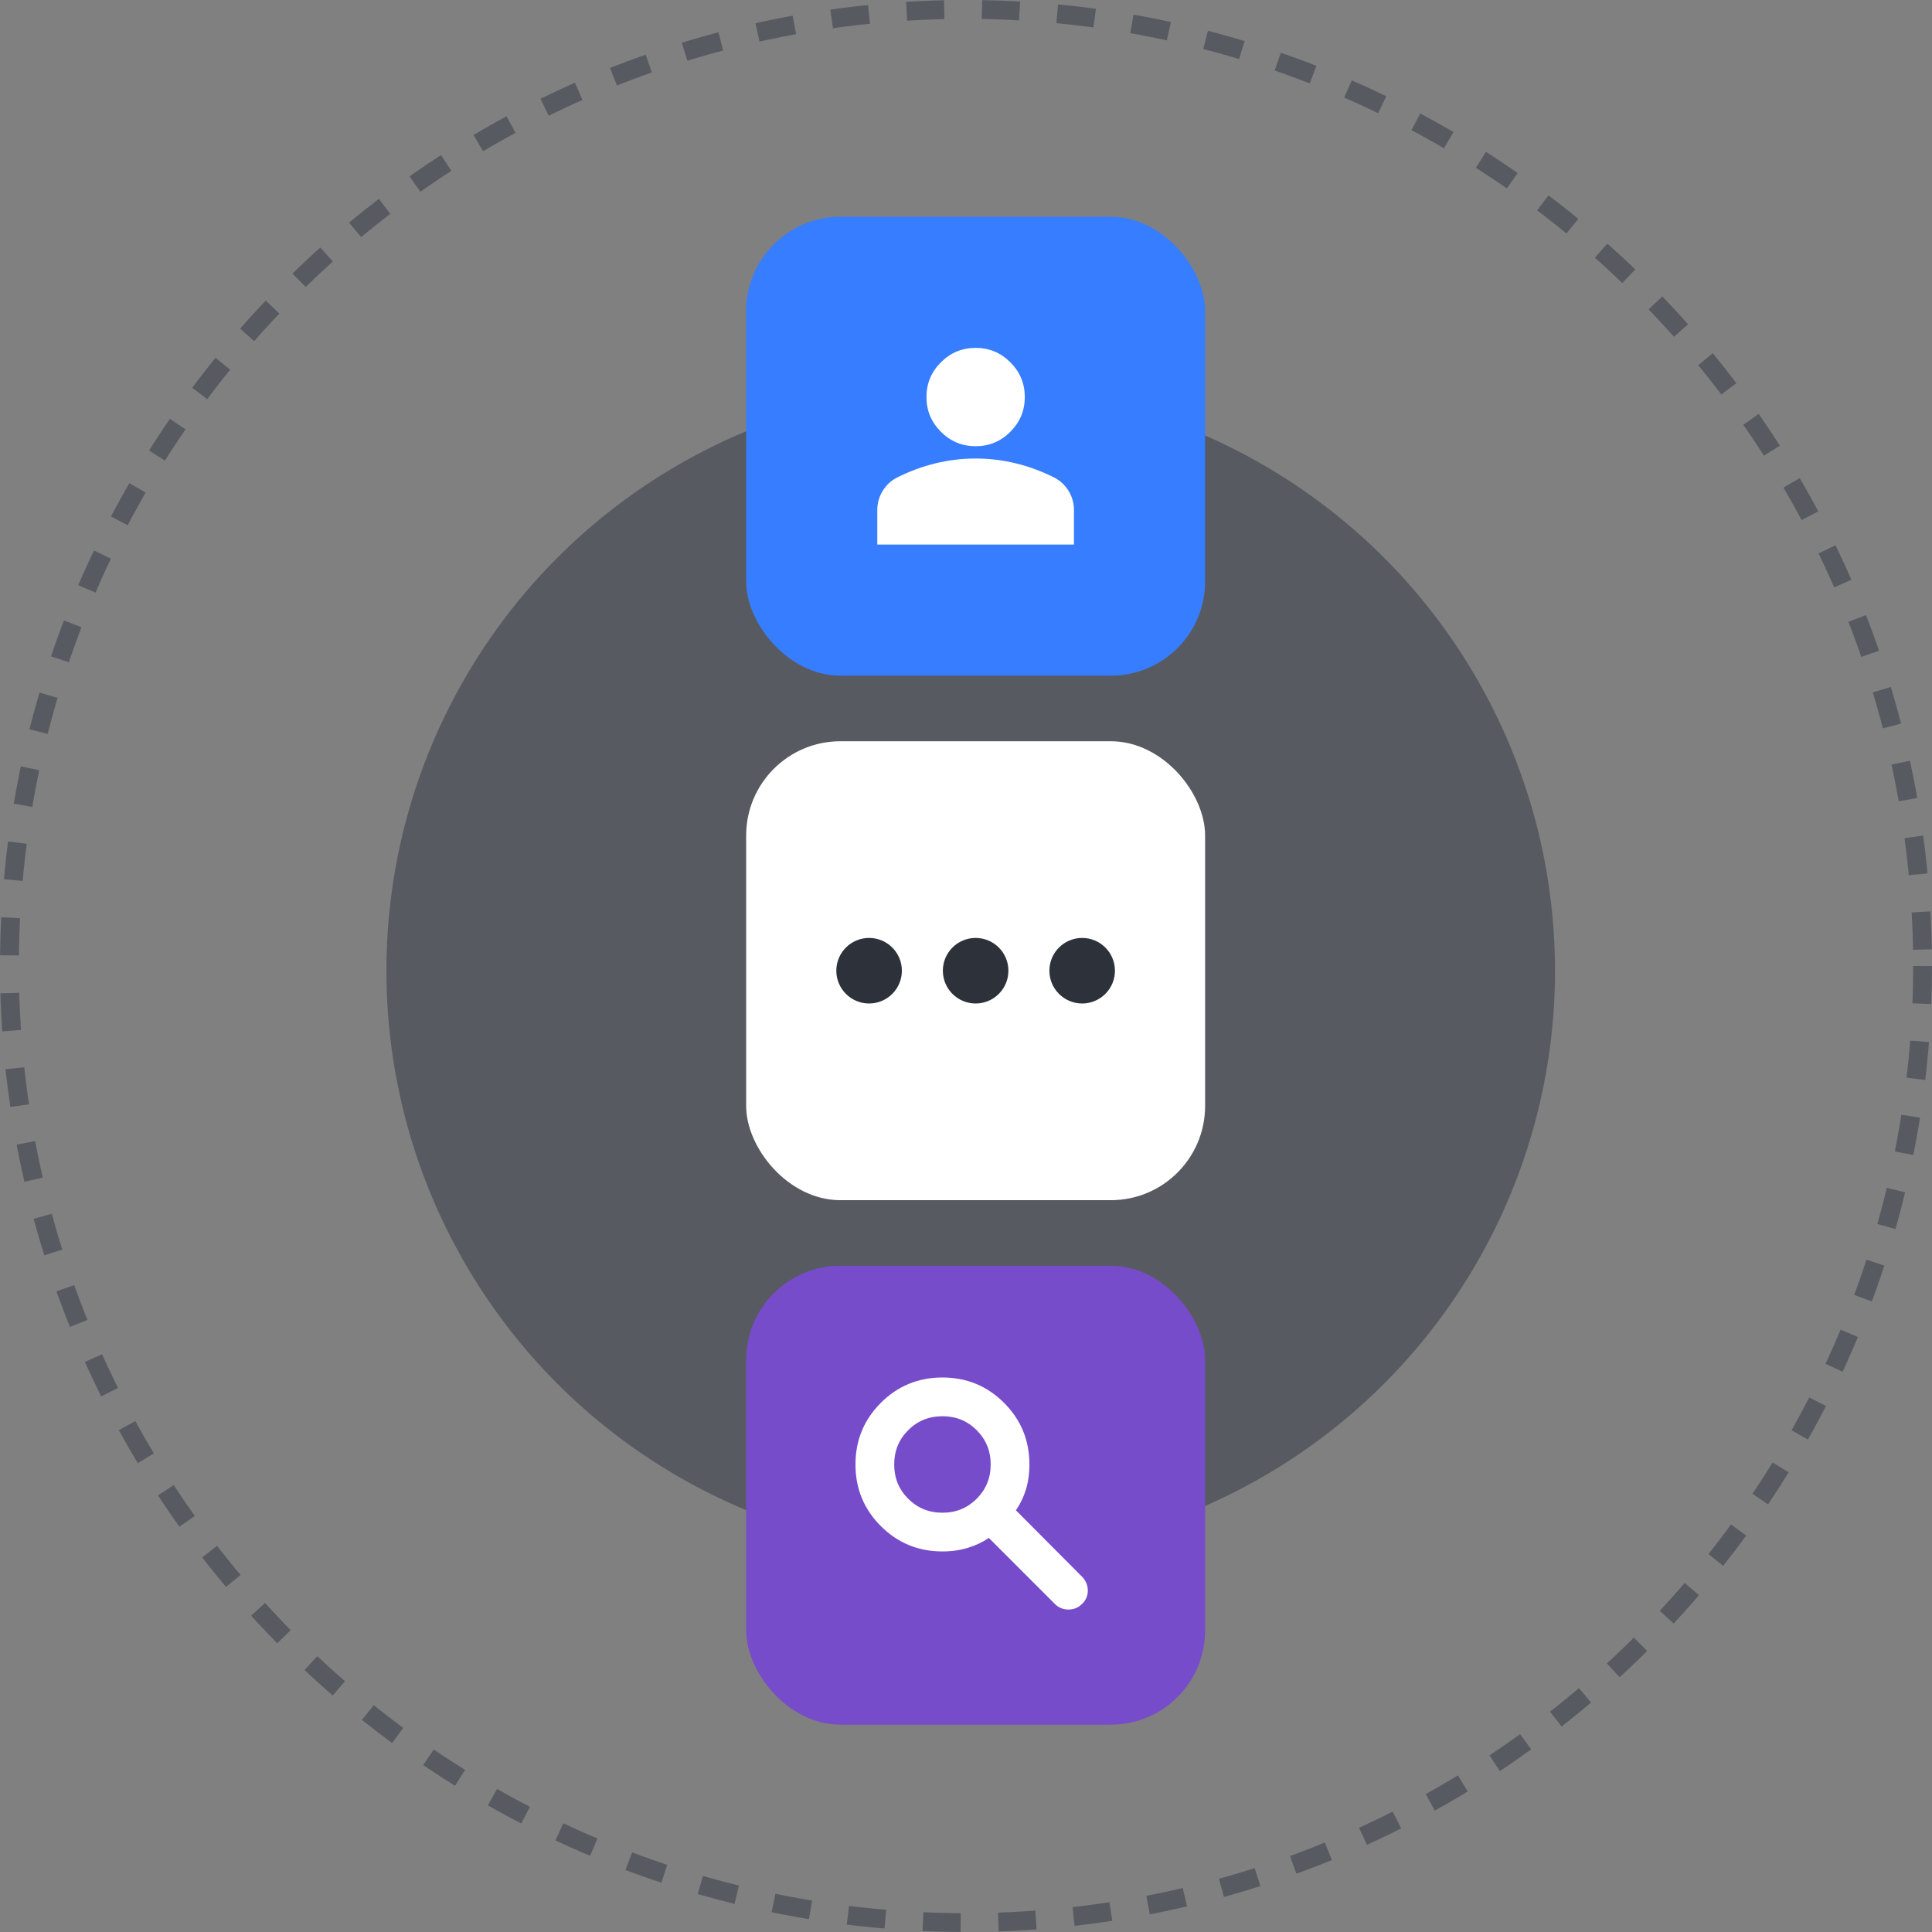 <svg width="205" height="205" viewBox="0 0 205 205" fill="none" xmlns="http://www.w3.org/2000/svg">
<rect x="0" y="0" width="205" height="205" fill="#808080" stroke="none"/>
<circle cx="102.5" cy="102.5" r="101.5" stroke="#464C55" stroke-opacity="0.7" stroke-width="2" stroke-dasharray="4 4"/>
<circle cx="103" cy="103" r="62" fill="#464C55" fill-opacity="0.7"/>
<rect x="79.174" y="23" width="48.696" height="48.696" rx="10" fill="#377DFF"/>
<rect x="79.174" y="78.652" width="48.696" height="48.696" rx="10" fill="white"/>
<rect x="79.174" y="134.304" width="48.696" height="48.696" rx="10" fill="#764CCB"/>
<circle cx="92.218" cy="103" r="3.478" fill="#2D323A"/>
<circle cx="103.522" cy="103" r="3.478" fill="#2D323A"/>
<circle cx="114.826" cy="103" r="3.478" fill="#2D323A"/>
<path d="M103.522 47.348C102.087 47.348 100.859 46.837 99.837 45.815C98.815 44.794 98.304 43.565 98.304 42.13C98.304 40.696 98.815 39.467 99.837 38.446C100.859 37.424 102.087 36.913 103.522 36.913C104.956 36.913 106.185 37.424 107.206 38.446C108.228 39.467 108.739 40.696 108.739 42.13C108.739 43.565 108.228 44.794 107.206 45.815C106.185 46.837 104.956 47.348 103.522 47.348ZM93.087 57.783V54.13C93.087 53.391 93.277 52.712 93.658 52.092C94.038 51.473 94.543 51 95.174 50.674C96.522 50 97.891 49.495 99.283 49.158C100.674 48.821 102.087 48.652 103.522 48.652C104.956 48.652 106.37 48.821 107.761 49.158C109.152 49.495 110.522 50 111.87 50.674C112.5 51 113.005 51.473 113.386 52.092C113.766 52.712 113.956 53.391 113.956 54.13V57.783H93.087Z" fill="white"/>
<path d="M100 164.62C97.435 164.62 95.256 163.723 93.462 161.929C91.669 160.136 90.772 157.957 90.772 155.391C90.772 152.826 91.669 150.647 93.462 148.853C95.256 147.06 97.435 146.163 100 146.163C102.565 146.163 104.745 147.06 106.538 148.853C108.332 150.647 109.228 152.826 109.228 155.391C109.228 156.391 109.098 157.299 108.837 158.114C108.576 158.929 108.228 159.641 107.794 160.25L114.837 167.326C115.228 167.739 115.424 168.223 115.424 168.777C115.424 169.332 115.218 169.804 114.805 170.196C114.413 170.587 113.935 170.783 113.37 170.783C112.805 170.783 112.326 170.587 111.935 170.196L104.924 163.185C104.294 163.62 103.56 163.967 102.723 164.228C101.886 164.489 100.978 164.62 100 164.62ZM100 160.511C101.435 160.511 102.647 160.016 103.636 159.027C104.625 158.038 105.12 156.826 105.12 155.391C105.12 153.957 104.625 152.745 103.636 151.755C102.647 150.766 101.435 150.272 100 150.272C98.565 150.272 97.353 150.766 96.364 151.755C95.375 152.745 94.881 153.957 94.881 155.391C94.881 156.826 95.375 158.038 96.364 159.027C97.353 160.016 98.565 160.511 100 160.511Z" fill="white"/>
</svg>
